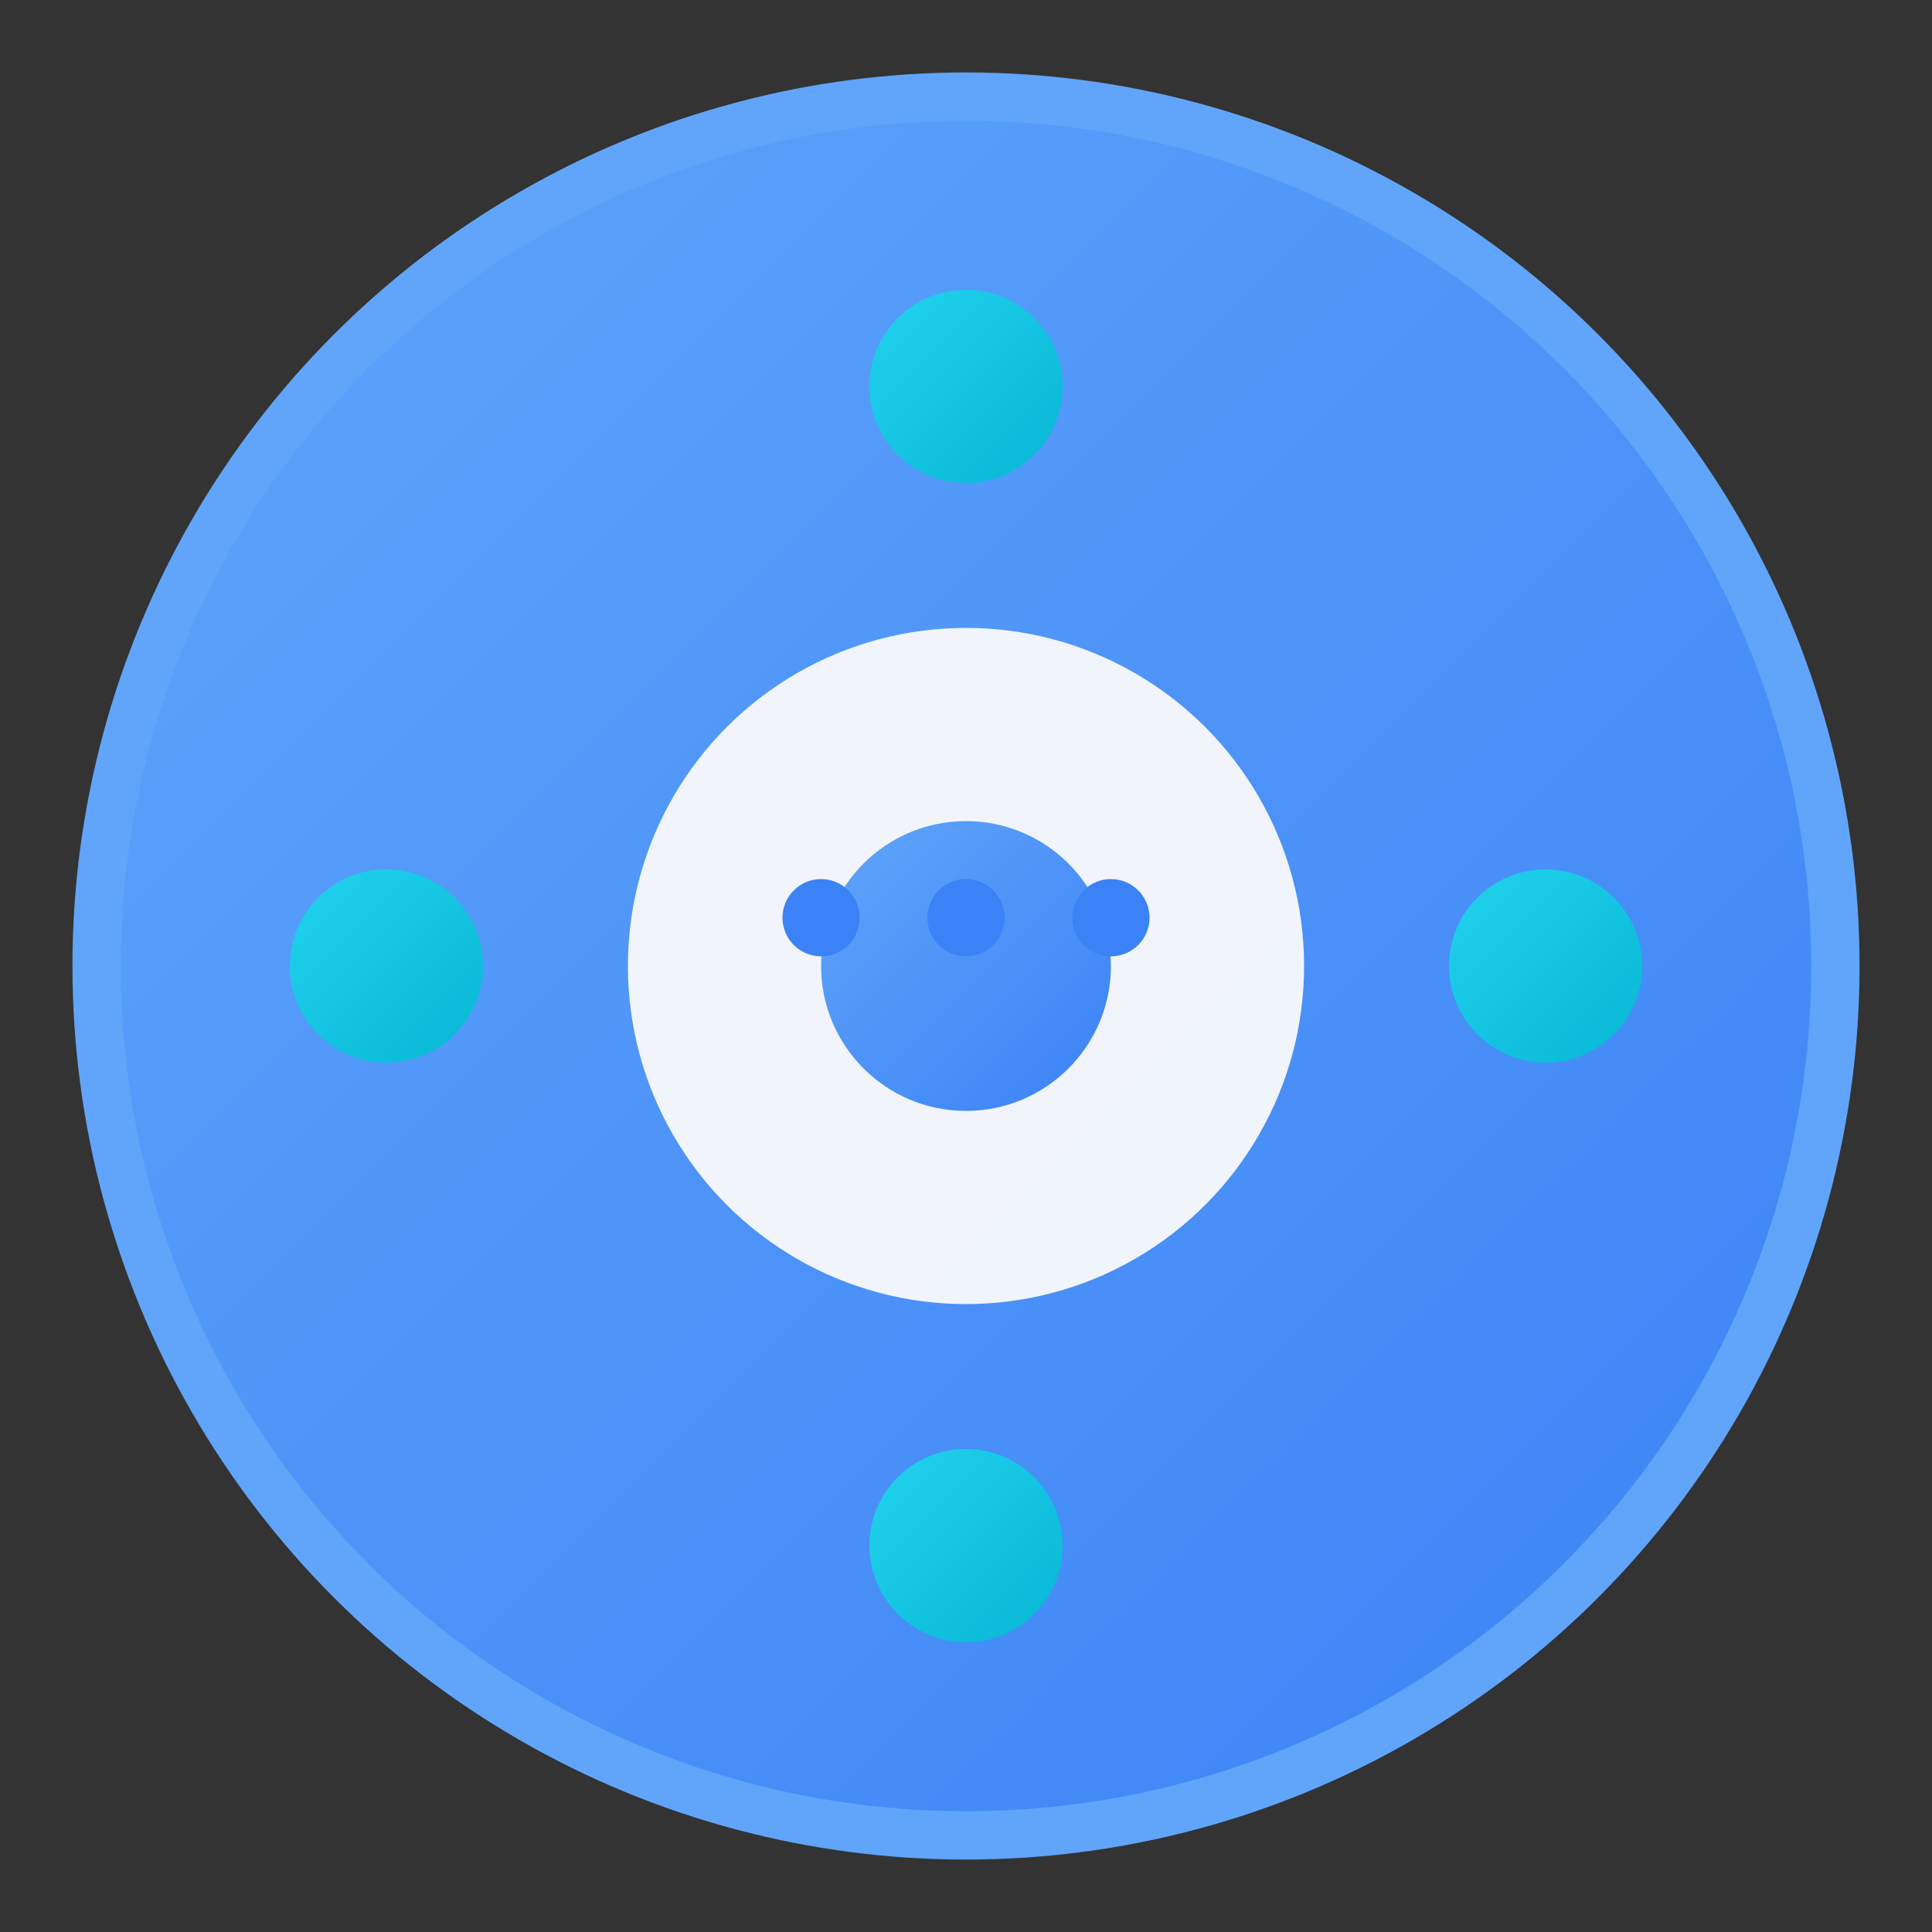 <svg width="40" height="40" viewBox="0 0 40 40" fill="none" xmlns="http://www.w3.org/2000/svg">
  <rect x="0" y="0" width="40" height="40" fill="#333333" stroke="none"/>
  <defs>
    <!-- 渐变定义 - 深色主题版本 -->
    <linearGradient id="iconGradientMiniDark" x1="0%" y1="0%" x2="100%" y2="100%">
      <stop offset="0%" style="stop-color:#60a5fa;stop-opacity:1" />
      <stop offset="100%" style="stop-color:#3b82f6;stop-opacity:1" />
    </linearGradient>
    <linearGradient id="linkGradientMiniDark" x1="0%" y1="0%" x2="100%" y2="100%">
      <stop offset="0%" style="stop-color:#22d3ee;stop-opacity:1" />
      <stop offset="100%" style="stop-color:#06b6d4;stop-opacity:1" />
    </linearGradient>
  </defs>
  
  <!-- 背景圆形 -->
  <circle cx="20" cy="20" r="18" fill="url(#iconGradientMiniDark)" stroke="#60a5fa" stroke-width="1"/>
  
  <!-- 简化的连接点 -->
  <circle cx="20" cy="8" r="2" fill="url(#linkGradientMiniDark)"/>
  <circle cx="32" cy="20" r="2" fill="url(#linkGradientMiniDark)"/>
  <circle cx="20" cy="32" r="2" fill="url(#linkGradientMiniDark)"/>
  <circle cx="8" cy="20" r="2" fill="url(#linkGradientMiniDark)"/>
  
  <!-- 连接线 -->
  <line x1="20" y1="10" x2="20" y2="13" stroke="url(#linkGradientMiniDark)" stroke-width="2" stroke-linecap="round"/>
  <line x1="30" y1="20" x2="27" y2="20" stroke="url(#linkGradientMiniDark)" stroke-width="2" stroke-linecap="round"/>
  <line x1="20" y1="30" x2="20" y2="27" stroke="url(#linkGradientMiniDark)" stroke-width="2" stroke-linecap="round"/>
  <line x1="10" y1="20" x2="13" y2="20" stroke="url(#linkGradientMiniDark)" stroke-width="2" stroke-linecap="round"/>
  
  <!-- 中心Hub -->
  <circle cx="20" cy="20" r="7" fill="#f9fafb" opacity="0.95"/>
  <circle cx="20" cy="20" r="3" fill="url(#iconGradientMiniDark)"/>
  
  <!-- AI元素 - 简化的三个点 -->
  <circle cx="17" cy="19" r="0.8" fill="#3b82f6"/>
  <circle cx="20" cy="19" r="0.8" fill="#3b82f6"/>
  <circle cx="23" cy="19" r="0.8" fill="#3b82f6"/>
</svg> 